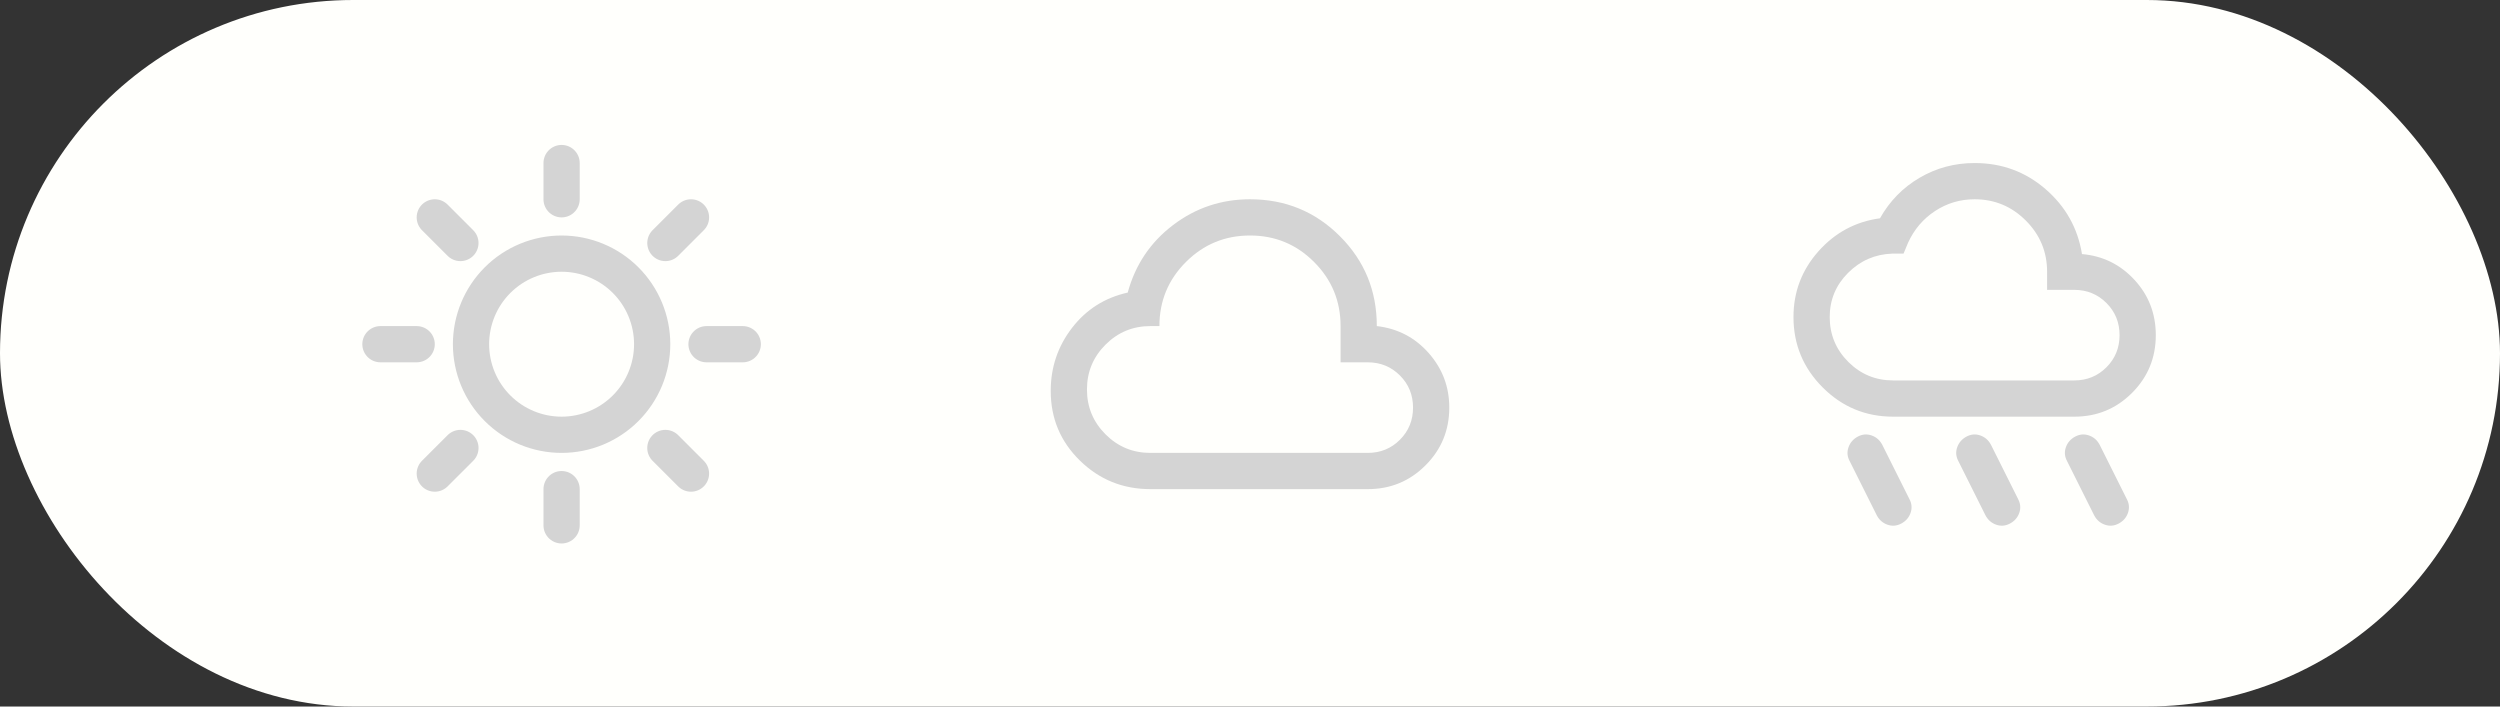 <svg width="138" height="39" viewBox="0 0 138 39" fill="none" xmlns="http://www.w3.org/2000/svg">
<rect x="0" y="0" width="138" height="39" fill="#333333" stroke="none"/>
<rect width="138" height="39" rx="19.5" fill="#FFFFFC"/>
<path d="M31 11V9M31 27V29M25.414 13.414L24 12M36.728 24.728L38.142 26.142M23 19H21M39 19H41M36.729 13.414L38.143 12M25.415 24.728L24 26.142M31 24C29.674 24 28.402 23.473 27.465 22.535C26.527 21.598 26 20.326 26 19C26 17.674 26.527 16.402 27.465 15.464C28.402 14.527 29.674 14 31 14C32.326 14 33.598 14.527 34.535 15.464C35.473 16.402 36 17.674 36 19C36 20.326 35.473 21.598 34.535 22.535C33.598 23.473 32.326 24 31 24Z" stroke="#D4D4D4" stroke-width="2" stroke-linecap="round" stroke-linejoin="round"/>
<path d="M110.95 28.9C110.7 29.033 110.446 29.054 110.188 28.963C109.93 28.872 109.734 28.701 109.6 28.45L108.1 25.45C107.967 25.2 107.946 24.946 108.038 24.688C108.13 24.43 108.301 24.234 108.55 24.1C108.8 23.967 109.054 23.946 109.313 24.037C109.572 24.128 109.767 24.299 109.9 24.55L111.4 27.55C111.533 27.8 111.554 28.054 111.463 28.313C111.372 28.572 111.201 28.767 110.95 28.9ZM116.95 28.9C116.7 29.033 116.446 29.054 116.188 28.963C115.93 28.872 115.734 28.701 115.6 28.45L114.1 25.45C113.967 25.2 113.946 24.946 114.037 24.688C114.128 24.43 114.299 24.234 114.55 24.1C114.8 23.967 115.054 23.946 115.313 24.037C115.572 24.128 115.767 24.299 115.9 24.55L117.4 27.55C117.533 27.8 117.554 28.054 117.463 28.313C117.372 28.572 117.201 28.767 116.95 28.9ZM104.95 28.9C104.7 29.033 104.446 29.054 104.188 28.963C103.93 28.872 103.734 28.701 103.6 28.45L102.1 25.45C101.967 25.2 101.946 24.946 102.038 24.688C102.13 24.43 102.301 24.234 102.55 24.1C102.8 23.967 103.054 23.946 103.313 24.037C103.572 24.128 103.767 24.299 103.9 24.55L105.4 27.55C105.533 27.8 105.554 28.054 105.463 28.313C105.372 28.572 105.201 28.767 104.95 28.9ZM104.5 23C102.983 23 101.688 22.462 100.613 21.387C99.538 20.312 99.001 19.016 99 17.5C99 16.117 99.458 14.908 100.375 13.875C101.292 12.842 102.425 12.233 103.775 12.05C104.308 11.1 105.038 10.354 105.963 9.812C106.888 9.27 107.901 8.999 109 9C110.5 9 111.804 9.479 112.913 10.438C114.022 11.397 114.692 12.592 114.925 14.025C116.075 14.125 117.042 14.6 117.825 15.45C118.608 16.3 119 17.317 119 18.5C119 19.75 118.563 20.813 117.688 21.688C116.813 22.563 115.751 23.001 114.5 23H104.5ZM104.5 21H114.5C115.2 21 115.792 20.758 116.275 20.275C116.758 19.792 117 19.2 117 18.5C117 17.8 116.758 17.208 116.275 16.725C115.792 16.242 115.2 16 114.5 16H113V15C113 13.9 112.608 12.958 111.825 12.175C111.042 11.392 110.1 11 109 11C108.2 11 107.471 11.217 106.813 11.65C106.155 12.083 105.659 12.667 105.325 13.4L105.075 14H104.45C103.5 14.033 102.688 14.388 102.013 15.063C101.338 15.738 101.001 16.551 101 17.5C101 18.467 101.342 19.292 102.025 19.975C102.708 20.658 103.533 21 104.5 21Z" fill="#D4D4D4"/>
<path d="M63.5 27C61.983 27 60.687 26.475 59.612 25.425C58.537 24.375 57.999 23.092 58 21.575C58 20.275 58.392 19.117 59.175 18.1C59.958 17.083 60.983 16.433 62.25 16.15C62.667 14.617 63.5 13.375 64.75 12.425C66 11.475 67.417 11 69 11C70.95 11 72.604 11.679 73.963 13.038C75.322 14.397 76.001 16.051 76 18C77.15 18.133 78.104 18.629 78.863 19.488C79.622 20.347 80.001 21.351 80 22.5C80 23.75 79.562 24.813 78.687 25.688C77.812 26.563 76.749 27.001 75.5 27H63.5ZM63.5 25H75.5C76.2 25 76.792 24.758 77.275 24.275C77.758 23.792 78 23.2 78 22.5C78 21.8 77.758 21.208 77.275 20.725C76.792 20.242 76.2 20 75.5 20H74V18C74 16.617 73.512 15.437 72.537 14.462C71.562 13.487 70.383 12.999 69 13C67.617 13 66.437 13.488 65.462 14.463C64.487 15.438 63.999 16.617 64 18H63.5C62.533 18 61.708 18.342 61.025 19.025C60.342 19.708 60 20.533 60 21.5C60 22.467 60.342 23.292 61.025 23.975C61.708 24.658 62.533 25 63.5 25Z" fill="#D4D4D4"/>
</svg>
